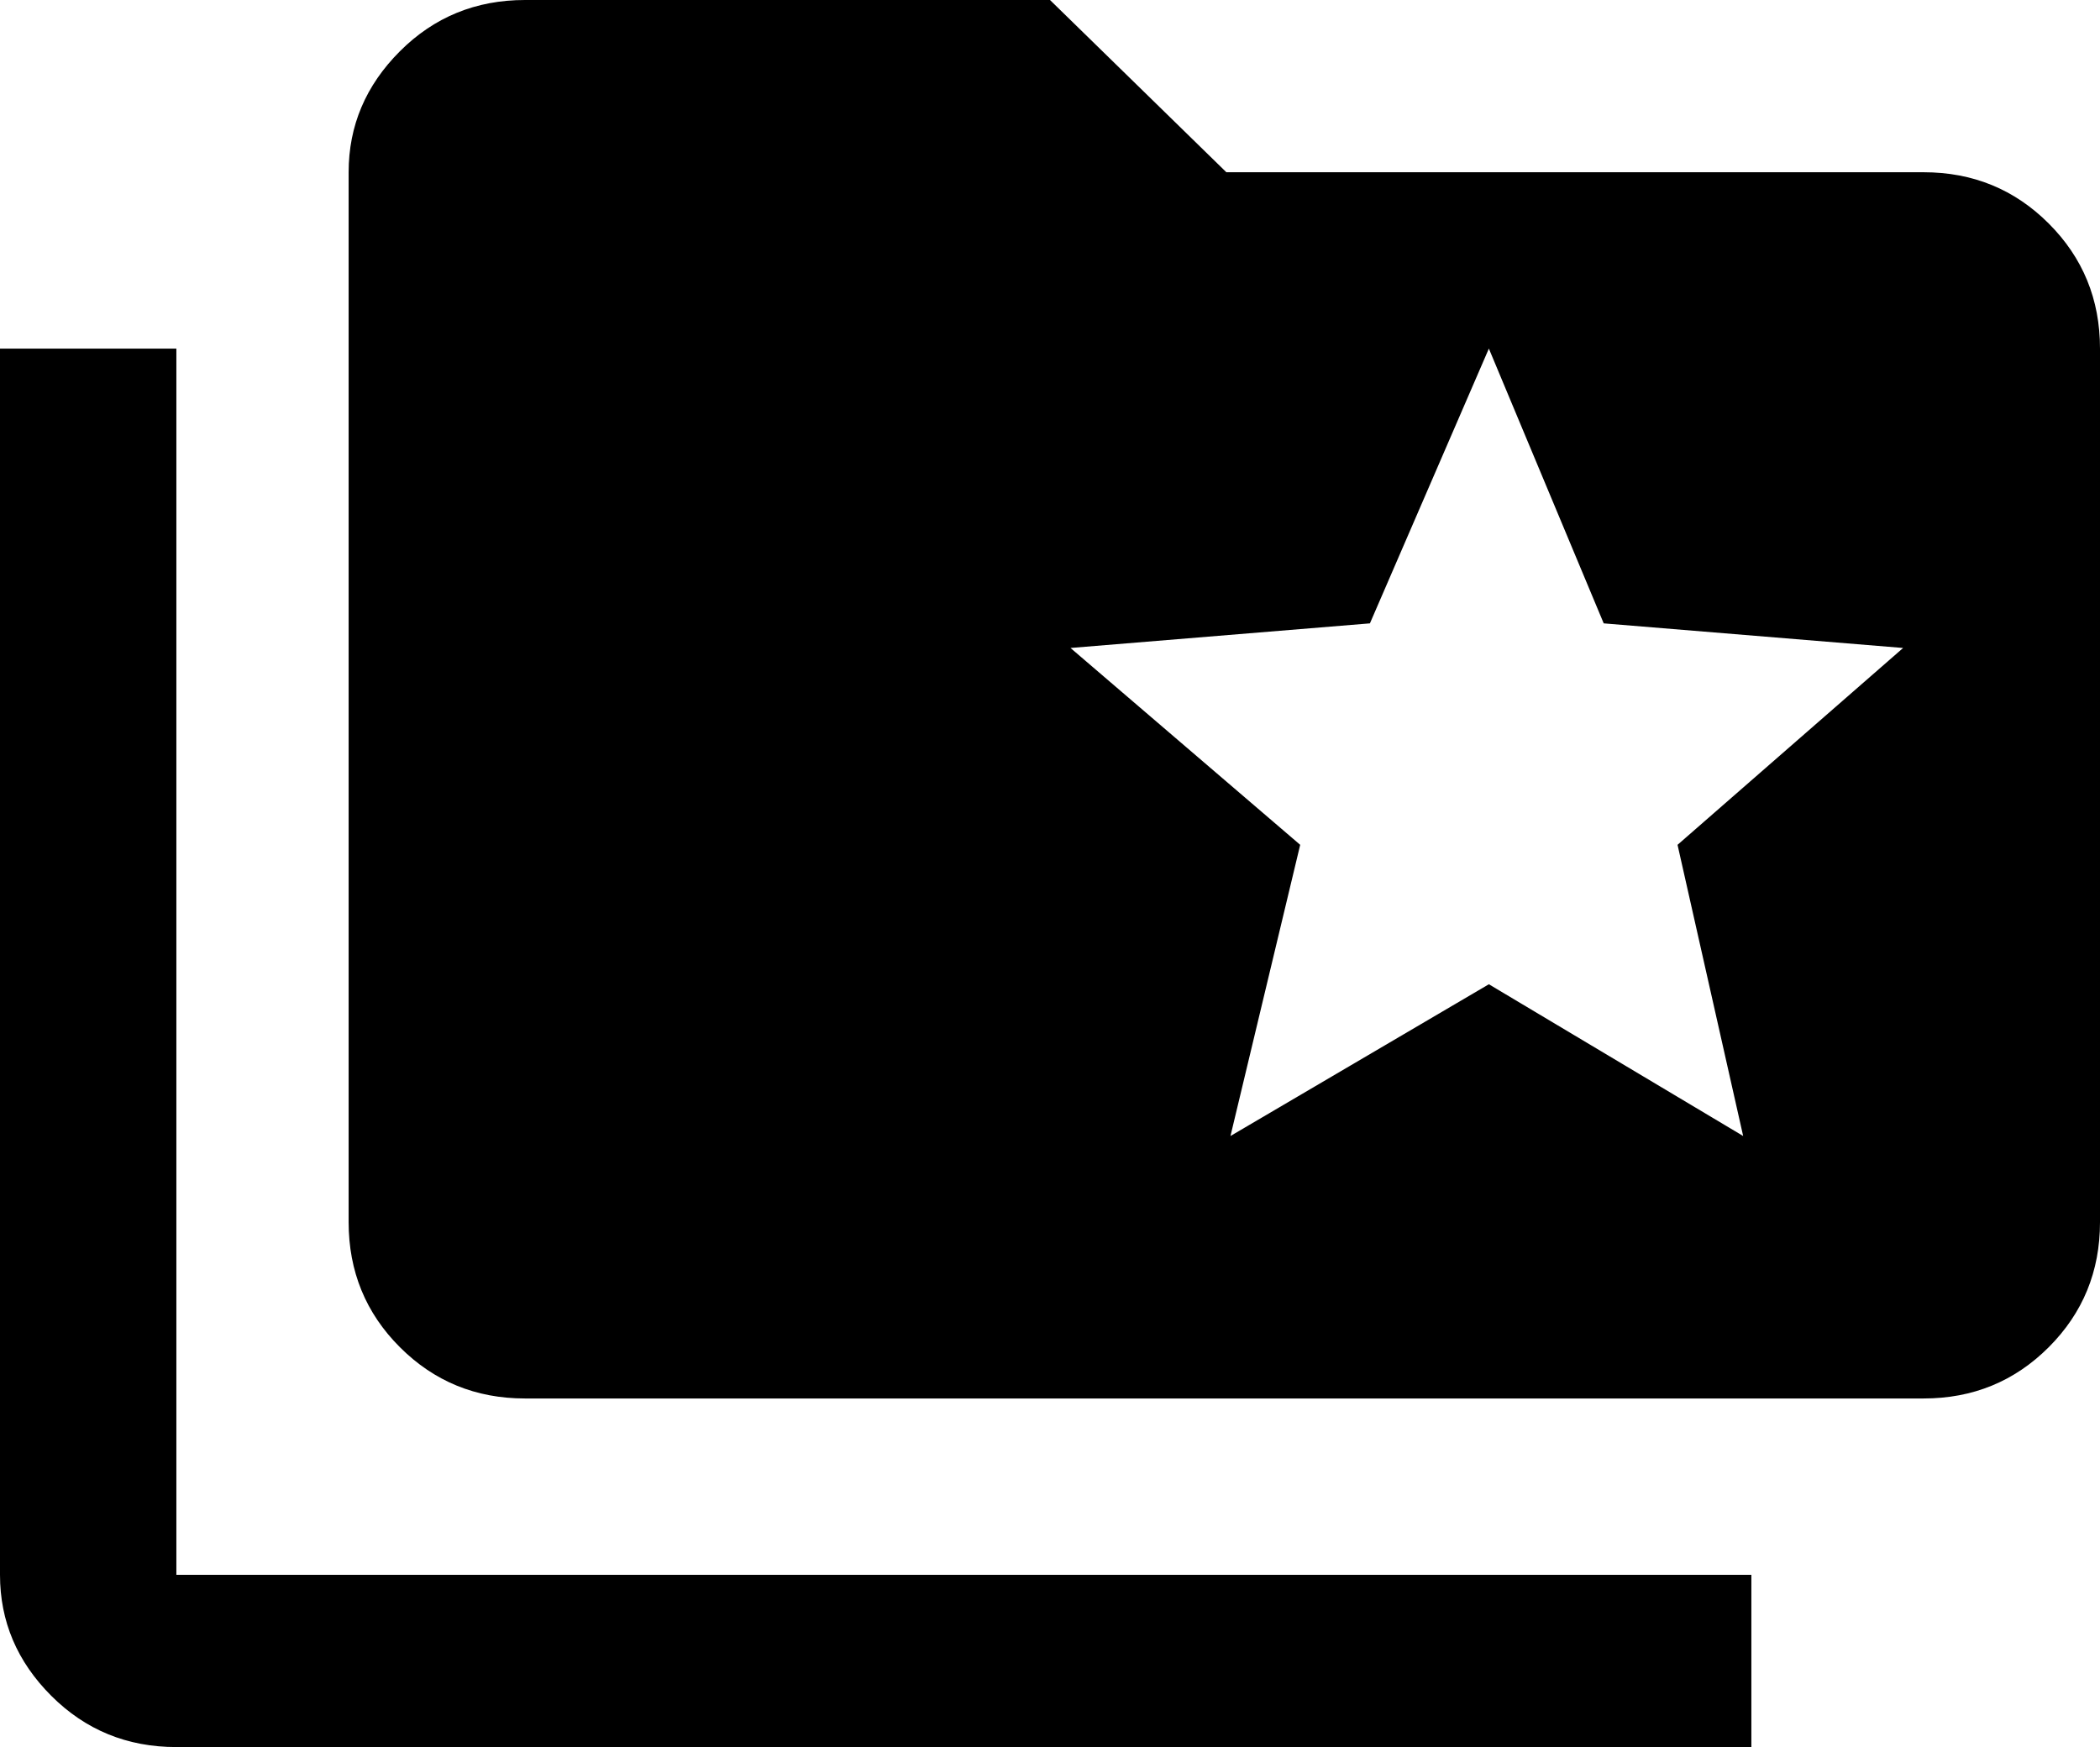 <svg xmlns="http://www.w3.org/2000/svg" viewBox="0 -21 512 426">
      <g transform="scale(1 -1) translate(0 -384)">
        <path d="M43 320H0V21Q0 4 12.5 -8.5Q25 -21 43 -21H427V21H43ZM469 363H299L256 405H128Q110 405 97.5 392.5Q85 380 85 363V107Q85 89 97.5 76.5Q110 64 128 64H469Q487 64 499.5 76.5Q512 89 512 107V320Q512 338 499.5 350.5Q487 363 469 363ZM425 128 363 165 300 128 317 199 261 247 334 253 363 320 391 253 464 247 409 199Z" />
      </g>
    </svg>
